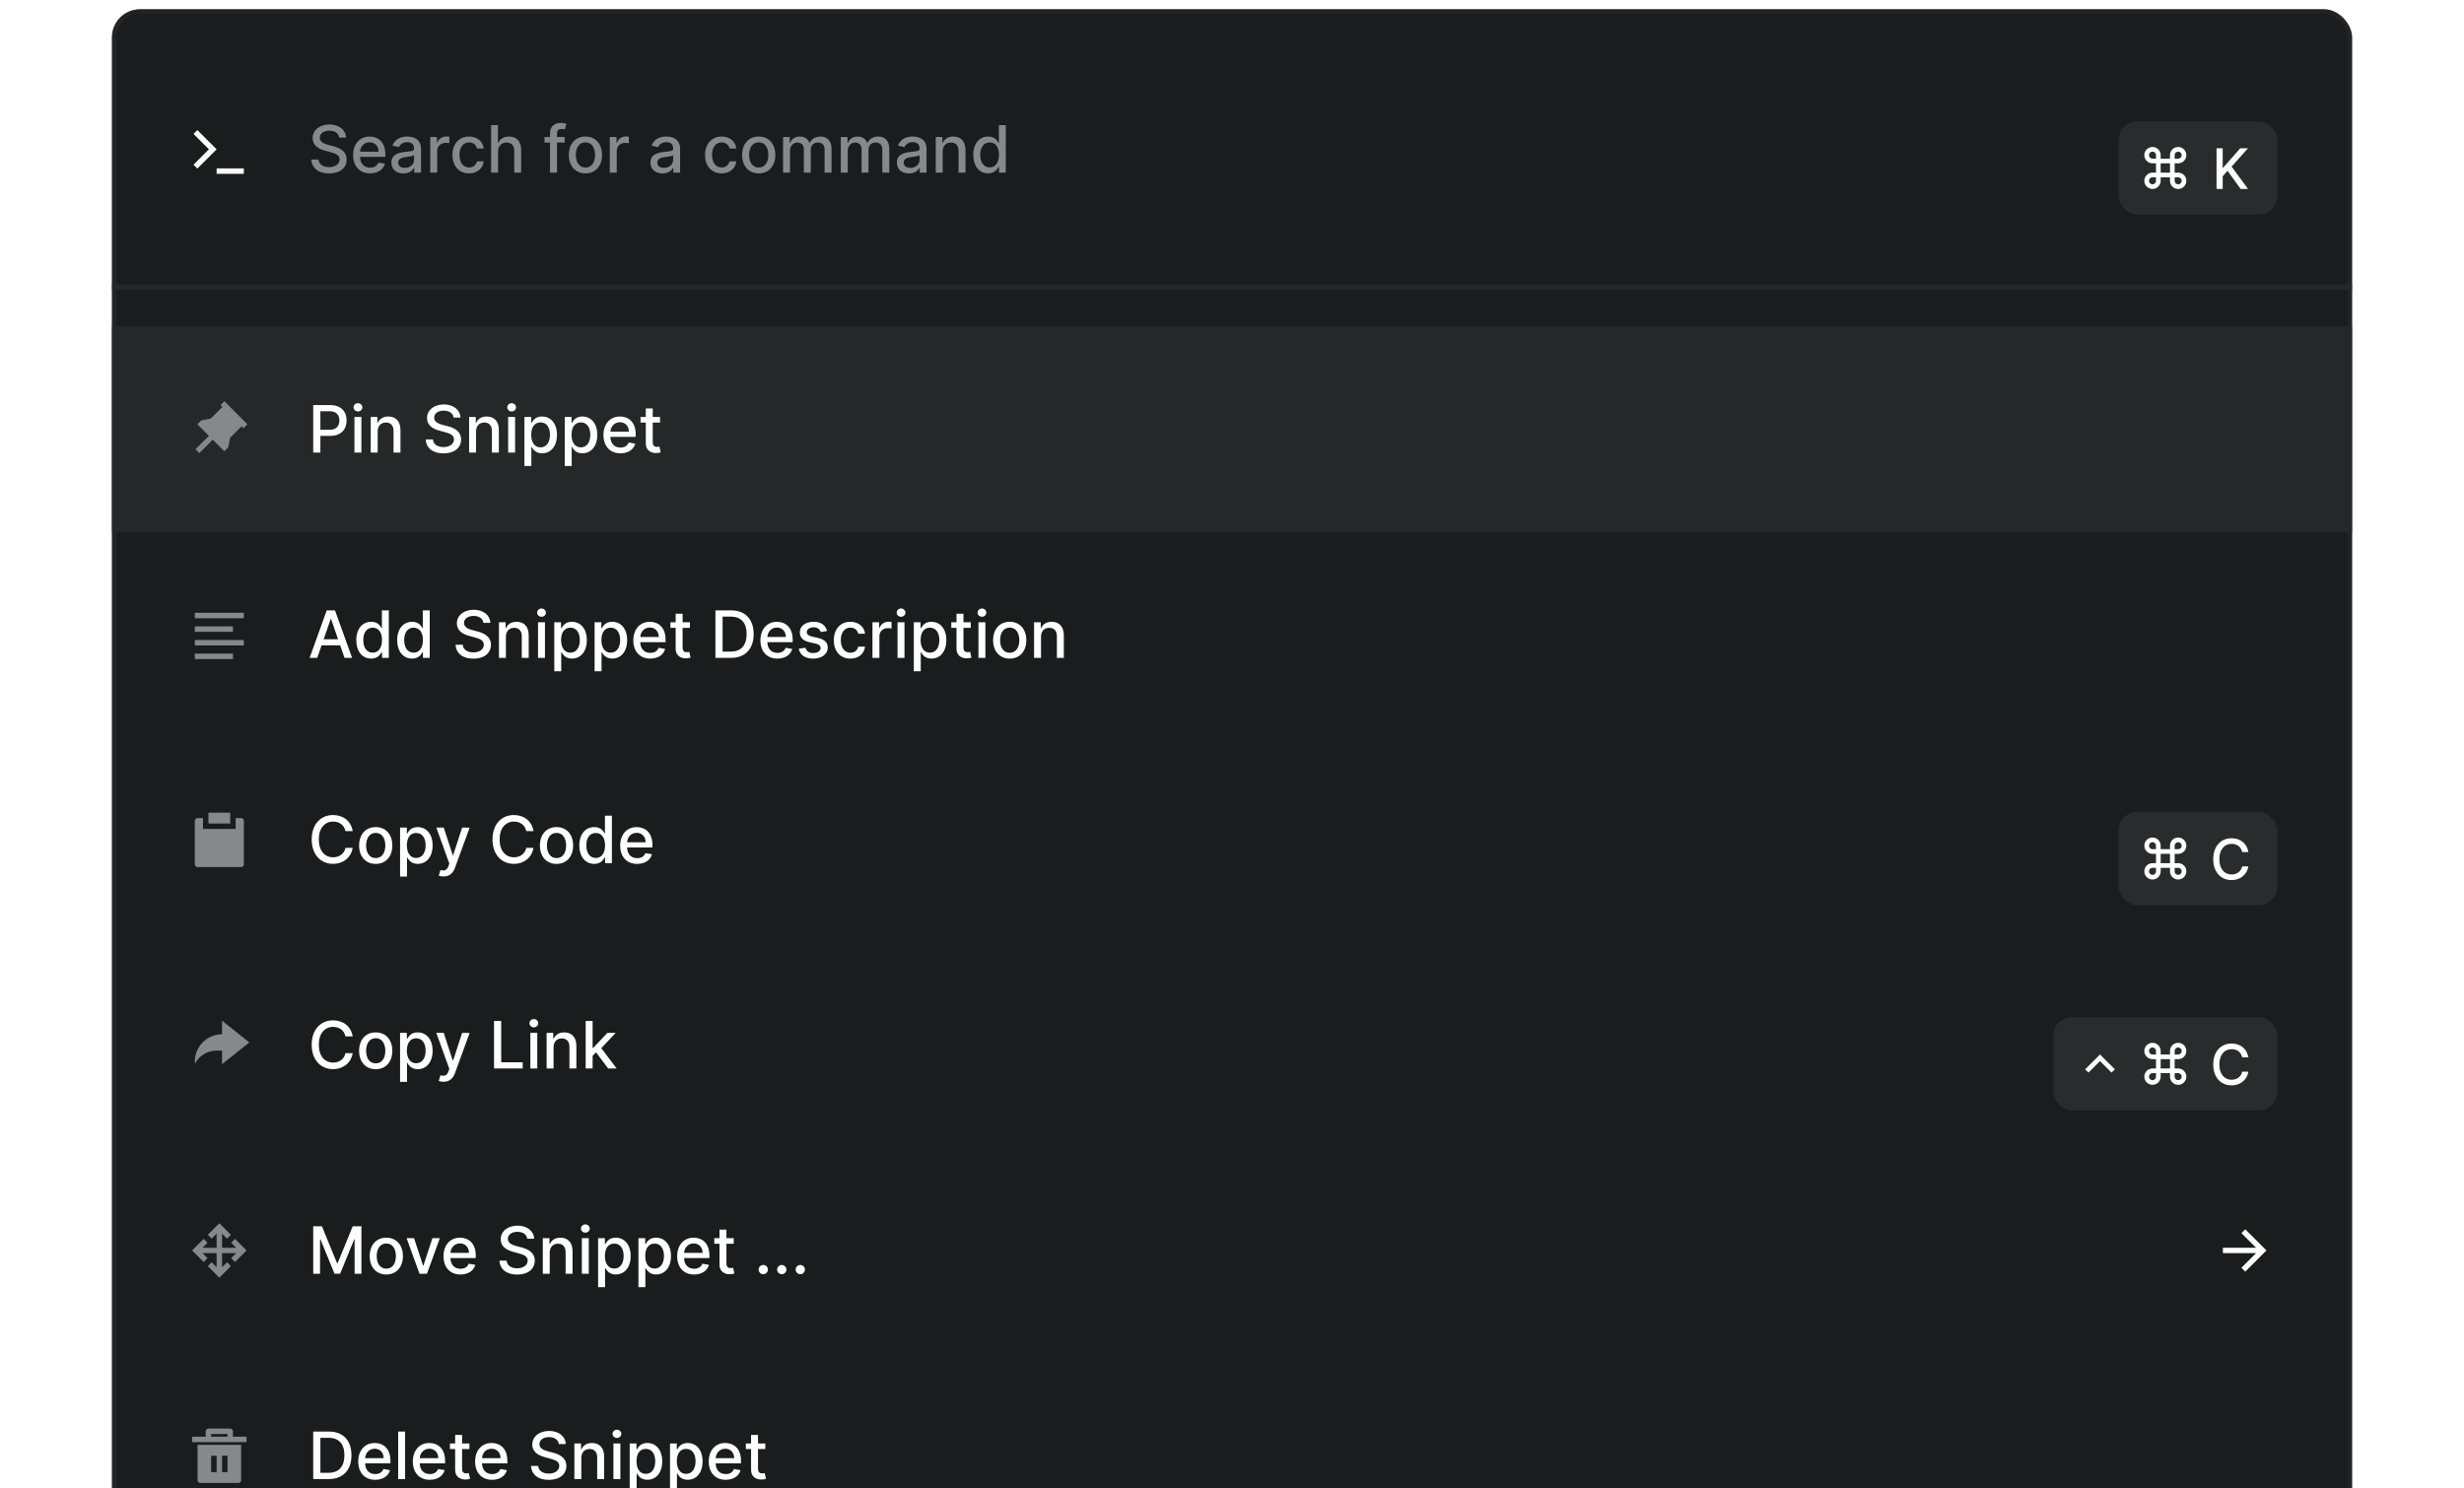 <svg width="528" height="319" viewBox="0 0 528 319" fill="none" xmlns="http://www.w3.org/2000/svg">
<g filter="url(#filter0_d)">
<rect x="24" width="480" height="960" rx="6" fill="#1B1C1E"/>
<path d="M46.417 30L42.292 34.125L41.467 33.3L44.767 30L41.467 26.7L42.292 25.876L46.417 30ZM46.417 34.083H52.25V35.25H46.417V34.083Z" fill="white"/>
<path d="M72.672 27.493H74.153C74.109 25.862 72.667 24.679 70.599 24.679C68.555 24.679 66.989 25.847 66.989 27.602C66.989 29.019 68.004 29.849 69.639 30.292L70.842 30.62C71.931 30.908 72.771 31.266 72.771 32.171C72.771 33.166 71.822 33.822 70.514 33.822C69.331 33.822 68.347 33.295 68.257 32.186H66.716C66.815 34.031 68.242 35.169 70.524 35.169C72.915 35.169 74.293 33.911 74.293 32.186C74.293 30.352 72.657 29.641 71.364 29.322L70.37 29.064C69.575 28.86 68.516 28.487 68.521 27.513C68.521 26.648 69.311 26.006 70.564 26.006C71.732 26.006 72.562 26.553 72.672 27.493ZM79.3 35.154C80.966 35.154 82.144 34.334 82.482 33.091L81.075 32.837C80.807 33.558 80.16 33.926 79.315 33.926C78.042 33.926 77.187 33.101 77.147 31.629H82.576V31.102C82.576 28.343 80.926 27.264 79.196 27.264C77.068 27.264 75.666 28.885 75.666 31.232C75.666 33.603 77.048 35.154 79.3 35.154ZM77.153 30.516C77.212 29.432 77.998 28.492 79.206 28.492C80.359 28.492 81.115 29.347 81.12 30.516H77.153ZM86.448 35.169C87.711 35.169 88.422 34.528 88.705 33.956H88.765V35H90.217V29.929C90.217 27.707 88.467 27.264 87.254 27.264C85.871 27.264 84.599 27.821 84.102 29.213L85.499 29.531C85.717 28.989 86.274 28.467 87.273 28.467C88.233 28.467 88.725 28.97 88.725 29.834V29.869C88.725 30.411 88.168 30.401 86.796 30.56C85.349 30.729 83.868 31.107 83.868 32.842C83.868 34.344 84.996 35.169 86.448 35.169ZM86.771 33.976C85.931 33.976 85.325 33.598 85.325 32.862C85.325 32.067 86.031 31.783 86.891 31.669C87.373 31.604 88.516 31.475 88.73 31.261V32.246C88.73 33.151 88.009 33.976 86.771 33.976ZM92.197 35H93.683V30.337C93.683 29.337 94.454 28.616 95.508 28.616C95.816 28.616 96.164 28.671 96.283 28.706V27.284C96.134 27.264 95.841 27.249 95.652 27.249C94.757 27.249 93.991 27.756 93.713 28.577H93.633V27.364H92.197V35ZM100.513 35.154C102.317 35.154 103.486 34.07 103.65 32.584H102.203C102.014 33.409 101.373 33.896 100.523 33.896C99.265 33.896 98.454 32.847 98.454 31.182C98.454 29.546 99.28 28.517 100.523 28.517C101.467 28.517 102.044 29.114 102.203 29.829H103.65C103.491 28.288 102.233 27.264 100.498 27.264C98.345 27.264 96.953 28.885 96.953 31.217C96.953 33.519 98.296 35.154 100.513 35.154ZM106.726 30.466C106.726 29.248 107.497 28.552 108.556 28.552C109.58 28.552 110.191 29.203 110.191 30.322V35H111.678V30.143C111.678 28.239 110.634 27.264 109.063 27.264C107.874 27.264 107.159 27.781 106.801 28.607H106.706V24.818H105.24V35H106.726V30.466ZM121.001 27.364H119.355V26.678C119.355 26.001 119.634 25.634 120.359 25.634C120.668 25.634 120.886 25.703 121.026 25.748L121.374 24.545C121.165 24.465 120.732 24.341 120.131 24.341C118.923 24.341 117.864 25.047 117.864 26.479V27.364H116.685V28.557H117.864V35H119.355V28.557H121.001V27.364ZM125.45 35.154C127.603 35.154 129.01 33.578 129.01 31.217C129.01 28.84 127.603 27.264 125.45 27.264C123.298 27.264 121.891 28.84 121.891 31.217C121.891 33.578 123.298 35.154 125.45 35.154ZM125.455 33.906C124.048 33.906 123.392 32.678 123.392 31.212C123.392 29.75 124.048 28.507 125.455 28.507C126.852 28.507 127.509 29.75 127.509 31.212C127.509 32.678 126.852 33.906 125.455 33.906ZM130.669 35H132.156V30.337C132.156 29.337 132.926 28.616 133.98 28.616C134.289 28.616 134.637 28.671 134.756 28.706V27.284C134.607 27.264 134.313 27.249 134.124 27.249C133.23 27.249 132.464 27.756 132.186 28.577H132.106V27.364H130.669V35ZM141.97 35.169C143.232 35.169 143.943 34.528 144.227 33.956H144.286V35H145.738V29.929C145.738 27.707 143.988 27.264 142.775 27.264C141.393 27.264 140.12 27.821 139.623 29.213L141.02 29.531C141.239 28.989 141.796 28.467 142.795 28.467C143.754 28.467 144.247 28.97 144.247 29.834V29.869C144.247 30.411 143.69 30.401 142.318 30.56C140.871 30.729 139.389 31.107 139.389 32.842C139.389 34.344 140.518 35.169 141.97 35.169ZM142.293 33.976C141.453 33.976 140.846 33.598 140.846 32.862C140.846 32.067 141.552 31.783 142.412 31.669C142.894 31.604 144.038 31.475 144.252 31.261V32.246C144.252 33.151 143.531 33.976 142.293 33.976ZM154.64 35.154C156.444 35.154 157.613 34.07 157.777 32.584H156.33C156.141 33.409 155.5 33.896 154.65 33.896C153.392 33.896 152.581 32.847 152.581 31.182C152.581 29.546 153.407 28.517 154.65 28.517C155.594 28.517 156.171 29.114 156.33 29.829H157.777C157.618 28.288 156.36 27.264 154.625 27.264C152.472 27.264 151.08 28.885 151.08 31.217C151.08 33.519 152.422 35.154 154.64 35.154ZM162.583 35.154C164.736 35.154 166.143 33.578 166.143 31.217C166.143 28.84 164.736 27.264 162.583 27.264C160.43 27.264 159.023 28.84 159.023 31.217C159.023 33.578 160.43 35.154 162.583 35.154ZM162.588 33.906C161.181 33.906 160.525 32.678 160.525 31.212C160.525 29.75 161.181 28.507 162.588 28.507C163.985 28.507 164.641 29.75 164.641 31.212C164.641 32.678 163.985 33.906 162.588 33.906ZM167.802 35H169.289V30.292C169.289 29.263 170.009 28.547 170.855 28.547C171.68 28.547 172.252 29.094 172.252 29.924V35H173.733V30.133C173.733 29.213 174.295 28.547 175.264 28.547C176.05 28.547 176.696 28.984 176.696 30.018V35H178.183V29.879C178.183 28.134 177.208 27.264 175.826 27.264C174.727 27.264 173.902 27.791 173.534 28.607H173.455C173.122 27.771 172.421 27.264 171.401 27.264C170.392 27.264 169.642 27.766 169.323 28.607H169.229V27.364H167.802V35ZM180.175 35H181.662V30.292C181.662 29.263 182.382 28.547 183.228 28.547C184.053 28.547 184.625 29.094 184.625 29.924V35H186.106V30.133C186.106 29.213 186.668 28.547 187.637 28.547C188.423 28.547 189.069 28.984 189.069 30.018V35H190.556V29.879C190.556 28.134 189.581 27.264 188.199 27.264C187.1 27.264 186.275 27.791 185.907 28.607H185.828C185.495 27.771 184.794 27.264 183.775 27.264C182.765 27.264 182.015 27.766 181.696 28.607H181.602V27.364H180.175V35ZM194.77 35.169C196.033 35.169 196.744 34.528 197.028 33.956H197.087V35H198.539V29.929C198.539 27.707 196.789 27.264 195.576 27.264C194.194 27.264 192.921 27.821 192.424 29.213L193.821 29.531C194.04 28.989 194.596 28.467 195.596 28.467C196.555 28.467 197.047 28.97 197.047 29.834V29.869C197.047 30.411 196.491 30.401 195.118 30.56C193.672 30.729 192.19 31.107 192.19 32.842C192.19 34.344 193.319 35.169 194.77 35.169ZM195.094 33.976C194.253 33.976 193.647 33.598 193.647 32.862C193.647 32.067 194.353 31.783 195.213 31.669C195.695 31.604 196.839 31.475 197.052 31.261V32.246C197.052 33.151 196.331 33.976 195.094 33.976ZM202.005 30.466C202.005 29.248 202.751 28.552 203.785 28.552C204.794 28.552 205.406 29.213 205.406 30.322V35H206.892V30.143C206.892 28.254 205.853 27.264 204.292 27.264C203.144 27.264 202.393 27.796 202.04 28.607H201.946V27.364H200.519V35H202.005V30.466ZM211.745 35.149C213.137 35.149 213.684 34.299 213.952 33.812H214.076V35H215.528V24.818H214.042V28.602H213.952C213.684 28.129 213.176 27.264 211.755 27.264C209.91 27.264 208.553 28.721 208.553 31.197C208.553 33.668 209.89 35.149 211.745 35.149ZM212.073 33.881C210.745 33.881 210.054 32.713 210.054 31.182C210.054 29.666 210.73 28.527 212.073 28.527C213.37 28.527 214.066 29.586 214.066 31.182C214.066 32.788 213.355 33.881 212.073 33.881Z" fill="#87888B"/>
<g filter="url(#filter1_d)">
<rect x="454" y="20" width="34" height="20" rx="4" fill="white" fill-opacity="0.07"/>
<path d="M463 28H465V27.25C465 26.904 465.103 26.566 465.295 26.278C465.487 25.99 465.761 25.766 466.08 25.633C466.4 25.501 466.752 25.466 467.091 25.534C467.431 25.601 467.743 25.768 467.987 26.013C468.232 26.257 468.399 26.569 468.466 26.909C468.534 27.248 468.499 27.6 468.367 27.92C468.234 28.239 468.01 28.513 467.722 28.705C467.434 28.897 467.096 29 466.75 29H466V31H466.75C467.096 31 467.434 31.103 467.722 31.295C468.01 31.487 468.234 31.761 468.367 32.08C468.499 32.4 468.534 32.752 468.466 33.091C468.399 33.431 468.232 33.743 467.987 33.987C467.743 34.232 467.431 34.399 467.091 34.466C466.752 34.534 466.4 34.499 466.08 34.367C465.761 34.234 465.487 34.01 465.295 33.722C465.103 33.434 465 33.096 465 32.75V32H463V32.75C463 33.096 462.897 33.434 462.705 33.722C462.513 34.01 462.239 34.234 461.92 34.367C461.6 34.499 461.248 34.534 460.909 34.466C460.569 34.399 460.257 34.232 460.013 33.987C459.768 33.743 459.601 33.431 459.534 33.091C459.466 32.752 459.501 32.4 459.633 32.08C459.766 31.761 459.99 31.487 460.278 31.295C460.566 31.103 460.904 31 461.25 31H462V29H461.25C460.904 29 460.566 28.897 460.278 28.705C459.99 28.513 459.766 28.239 459.633 27.92C459.501 27.6 459.466 27.248 459.534 26.909C459.601 26.569 459.768 26.257 460.013 26.013C460.257 25.768 460.569 25.601 460.909 25.534C461.248 25.466 461.6 25.501 461.92 25.633C462.239 25.766 462.513 25.99 462.705 26.278C462.897 26.566 463 26.904 463 27.25V28ZM462 28V27.25C462 27.102 461.956 26.957 461.874 26.833C461.791 26.71 461.674 26.614 461.537 26.557C461.4 26.5 461.249 26.485 461.104 26.514C460.958 26.543 460.825 26.615 460.72 26.72C460.615 26.825 460.543 26.958 460.514 27.104C460.485 27.249 460.5 27.4 460.557 27.537C460.614 27.674 460.71 27.791 460.833 27.874C460.957 27.956 461.102 28 461.25 28H462ZM462 32H461.25C461.102 32 460.957 32.044 460.833 32.126C460.71 32.209 460.614 32.326 460.557 32.463C460.5 32.6 460.485 32.751 460.514 32.896C460.543 33.042 460.615 33.175 460.72 33.28C460.825 33.385 460.958 33.457 461.104 33.486C461.249 33.514 461.4 33.5 461.537 33.443C461.674 33.386 461.791 33.29 461.874 33.167C461.956 33.043 462 32.898 462 32.75V32ZM466 28H466.75C466.898 28 467.043 27.956 467.167 27.874C467.29 27.791 467.386 27.674 467.443 27.537C467.5 27.4 467.515 27.249 467.486 27.104C467.457 26.958 467.385 26.825 467.28 26.72C467.175 26.615 467.042 26.543 466.896 26.514C466.751 26.485 466.6 26.5 466.463 26.557C466.326 26.614 466.209 26.71 466.126 26.833C466.044 26.957 466 27.102 466 27.25V28ZM466 32V32.75C466 32.898 466.044 33.043 466.126 33.167C466.209 33.29 466.326 33.386 466.463 33.443C466.6 33.5 466.751 33.514 466.896 33.486C467.042 33.457 467.175 33.385 467.28 33.28C467.385 33.175 467.457 33.042 467.486 32.896C467.515 32.751 467.5 32.6 467.443 32.463C467.386 32.326 467.29 32.209 467.167 32.126C467.043 32.044 466.898 32 466.75 32H466ZM463 29V31H465V29H463Z" fill="white"/>
<path d="M474.974 34.5H476.291V31.785L477.322 30.601L480.143 34.5H481.729L478.196 29.702L481.716 25.773H480.058L476.398 29.94H476.291V25.773H474.974V34.5Z" fill="white"/>
</g>
<line x1="24" y1="59.5" x2="504" y2="59.5" stroke="#262729"/>
<rect x="24" y="68" width="480" height="44" fill="#262729"/>
<path d="M67.119 95H68.655V91.421H70.743C73.104 91.421 74.273 89.994 74.273 88.114C74.273 86.24 73.114 84.818 70.748 84.818H67.119V95ZM68.655 90.118V86.136H70.584C72.105 86.136 72.727 86.961 72.727 88.114C72.727 89.268 72.105 90.118 70.604 90.118H68.655ZM75.954 95H77.441V87.364H75.954V95ZM76.705 86.185C77.217 86.185 77.645 85.788 77.645 85.3C77.645 84.813 77.217 84.411 76.705 84.411C76.188 84.411 75.765 84.813 75.765 85.3C75.765 85.788 76.188 86.185 76.705 86.185ZM80.927 90.466C80.927 89.248 81.673 88.552 82.707 88.552C83.716 88.552 84.328 89.213 84.328 90.322V95H85.814V90.143C85.814 88.254 84.775 87.264 83.214 87.264C82.066 87.264 81.315 87.796 80.962 88.607H80.868V87.364H79.441V95H80.927V90.466ZM97.186 87.493H98.667C98.622 85.862 97.181 84.679 95.112 84.679C93.069 84.679 91.503 85.847 91.503 87.602C91.503 89.019 92.517 89.85 94.153 90.292L95.356 90.62C96.445 90.908 97.285 91.266 97.285 92.171C97.285 93.165 96.335 93.822 95.028 93.822C93.845 93.822 92.86 93.295 92.771 92.186H91.23C91.329 94.031 92.756 95.169 95.038 95.169C97.429 95.169 98.806 93.911 98.806 92.186C98.806 90.352 97.171 89.641 95.878 89.323L94.884 89.064C94.088 88.86 93.029 88.487 93.034 87.513C93.034 86.648 93.825 86.007 95.078 86.007C96.246 86.007 97.076 86.553 97.186 87.493ZM102.009 90.466C102.009 89.248 102.755 88.552 103.789 88.552C104.798 88.552 105.41 89.213 105.41 90.322V95H106.896V90.143C106.896 88.254 105.857 87.264 104.296 87.264C103.148 87.264 102.397 87.796 102.044 88.607H101.95V87.364H100.523V95H102.009V90.466ZM108.89 95H110.376V87.364H108.89V95ZM109.641 86.185C110.153 86.185 110.58 85.788 110.58 85.3C110.58 84.813 110.153 84.411 109.641 84.411C109.124 84.411 108.701 84.813 108.701 85.3C108.701 85.788 109.124 86.185 109.641 86.185ZM112.376 97.864H113.863V93.812H113.952C114.221 94.299 114.768 95.149 116.16 95.149C118.009 95.149 119.351 93.668 119.351 91.197C119.351 88.721 117.989 87.264 116.145 87.264C114.728 87.264 114.216 88.129 113.952 88.602H113.828V87.364H112.376V97.864ZM113.833 91.182C113.833 89.586 114.529 88.527 115.827 88.527C117.174 88.527 117.85 89.665 117.85 91.182C117.85 92.713 117.154 93.882 115.827 93.882C114.549 93.882 113.833 92.788 113.833 91.182ZM121.017 97.864H122.503V93.812H122.593C122.861 94.299 123.408 95.149 124.8 95.149C126.65 95.149 127.992 93.668 127.992 91.197C127.992 88.721 126.63 87.264 124.785 87.264C123.368 87.264 122.856 88.129 122.593 88.602H122.469V87.364H121.017V97.864ZM122.474 91.182C122.474 89.586 123.17 88.527 124.467 88.527C125.814 88.527 126.491 89.665 126.491 91.182C126.491 92.713 125.795 93.882 124.467 93.882C123.189 93.882 122.474 92.788 122.474 91.182ZM132.949 95.154C134.614 95.154 135.792 94.334 136.131 93.091L134.724 92.837C134.455 93.558 133.809 93.926 132.964 93.926C131.691 93.926 130.836 93.101 130.796 91.629H136.225V91.102C136.225 88.343 134.574 87.264 132.844 87.264C130.716 87.264 129.314 88.885 129.314 91.232C129.314 93.603 130.697 95.154 132.949 95.154ZM130.801 90.516C130.861 89.432 131.646 88.492 132.854 88.492C134.008 88.492 134.763 89.347 134.768 90.516H130.801ZM141.439 87.364H139.873V85.534H138.386V87.364H137.268V88.557H138.386V93.066C138.381 94.453 139.44 95.124 140.614 95.1C141.086 95.094 141.404 95.005 141.578 94.94L141.31 93.712C141.21 93.732 141.026 93.777 140.788 93.777C140.305 93.777 139.873 93.618 139.873 92.758V88.557H141.439V87.364Z" fill="white"/>
<g clip-path="url(#clip0)">
<path d="M53.017 88.934L52.191 89.759L51.779 89.346L49.304 91.821L48.892 93.883L48.066 94.708L45.592 92.233L42.705 95.121L41.88 94.296L44.767 91.408L42.292 88.934L43.117 88.108L45.18 87.696L47.655 85.221L47.242 84.809L48.067 83.984L53.017 88.934Z" fill="#87888B"/>
</g>
<path d="M67.979 139L68.913 136.305H72.891L73.82 139H75.451L71.787 128.818H70.012L66.348 139H67.979ZM69.361 135.013L70.862 130.668H70.942L72.443 135.013H69.361ZM79.538 139.149C80.93 139.149 81.477 138.299 81.745 137.812H81.869V139H83.321V128.818H81.835V132.602H81.745C81.477 132.129 80.969 131.264 79.548 131.264C77.703 131.264 76.346 132.721 76.346 135.197C76.346 137.668 77.683 139.149 79.538 139.149ZM79.866 137.881C78.538 137.881 77.847 136.713 77.847 135.182C77.847 133.666 78.523 132.527 79.866 132.527C81.163 132.527 81.859 133.586 81.859 135.182C81.859 136.788 81.148 137.881 79.866 137.881ZM88.301 139.149C89.693 139.149 90.24 138.299 90.509 137.812H90.633V139H92.085V128.818H90.598V132.602H90.509C90.24 132.129 89.733 131.264 88.311 131.264C86.467 131.264 85.11 132.721 85.11 135.197C85.11 137.668 86.447 139.149 88.301 139.149ZM88.629 137.881C87.302 137.881 86.611 136.713 86.611 135.182C86.611 133.666 87.287 132.527 88.629 132.527C89.927 132.527 90.623 133.586 90.623 135.182C90.623 136.788 89.912 137.881 88.629 137.881ZM103.584 131.493H105.066C105.021 129.862 103.579 128.679 101.511 128.679C99.468 128.679 97.901 129.847 97.901 131.602C97.901 133.019 98.916 133.849 100.551 134.292L101.754 134.62C102.843 134.908 103.683 135.266 103.683 136.171C103.683 137.166 102.734 137.822 101.426 137.822C100.243 137.822 99.259 137.295 99.169 136.186H97.628C97.728 138.031 99.154 139.169 101.436 139.169C103.828 139.169 105.205 137.911 105.205 136.186C105.205 134.352 103.569 133.641 102.276 133.323L101.282 133.064C100.487 132.86 99.428 132.487 99.433 131.513C99.433 130.648 100.223 130.006 101.476 130.006C102.644 130.006 103.475 130.553 103.584 131.493ZM108.408 134.466C108.408 133.248 109.153 132.552 110.188 132.552C111.197 132.552 111.808 133.213 111.808 134.322V139H113.295V134.143C113.295 132.254 112.256 131.264 110.695 131.264C109.546 131.264 108.795 131.796 108.442 132.607H108.348V131.364H106.921V139H108.408V134.466ZM115.288 139H116.775V131.364H115.288V139ZM116.039 130.185C116.551 130.185 116.979 129.788 116.979 129.3C116.979 128.813 116.551 128.411 116.039 128.411C115.522 128.411 115.099 128.813 115.099 129.3C115.099 129.788 115.522 130.185 116.039 130.185ZM118.775 141.864H120.261V137.812H120.351C120.619 138.299 121.166 139.149 122.558 139.149C124.407 139.149 125.75 137.668 125.75 135.197C125.75 132.721 124.388 131.264 122.543 131.264C121.126 131.264 120.614 132.129 120.351 132.602H120.226V131.364H118.775V141.864ZM120.231 135.182C120.231 133.586 120.927 132.527 122.225 132.527C123.572 132.527 124.248 133.666 124.248 135.182C124.248 136.713 123.552 137.881 122.225 137.881C120.947 137.881 120.231 136.788 120.231 135.182ZM127.415 141.864H128.902V137.812H128.991C129.26 138.299 129.807 139.149 131.199 139.149C133.048 139.149 134.39 137.668 134.39 135.197C134.39 132.721 133.028 131.264 131.184 131.264C129.767 131.264 129.255 132.129 128.991 132.602H128.867V131.364H127.415V141.864ZM128.872 135.182C128.872 133.586 129.568 132.527 130.866 132.527C132.213 132.527 132.889 133.666 132.889 135.182C132.889 136.713 132.193 137.881 130.866 137.881C129.588 137.881 128.872 136.788 128.872 135.182ZM139.347 139.154C141.013 139.154 142.191 138.334 142.529 137.091L141.122 136.837C140.854 137.558 140.207 137.926 139.362 137.926C138.089 137.926 137.234 137.101 137.194 135.629H142.623V135.102C142.623 132.343 140.973 131.264 139.243 131.264C137.115 131.264 135.713 132.885 135.713 135.232C135.713 137.603 137.095 139.154 139.347 139.154ZM137.199 134.516C137.259 133.432 138.045 132.492 139.253 132.492C140.406 132.492 141.162 133.347 141.167 134.516H137.199ZM147.837 131.364H146.271V129.534H144.785V131.364H143.666V132.557H144.785V137.066C144.78 138.453 145.839 139.124 147.012 139.099C147.484 139.095 147.803 139.005 147.977 138.94L147.708 137.712C147.609 137.732 147.425 137.777 147.186 137.777C146.704 137.777 146.271 137.618 146.271 136.758V132.557H147.837V131.364ZM156.602 139C159.705 139 161.499 137.076 161.499 133.894C161.499 130.727 159.705 128.818 156.707 128.818H153.306V139H156.602ZM154.842 137.658V130.161H156.612C158.839 130.161 159.988 131.493 159.988 133.894C159.988 136.305 158.839 137.658 156.518 137.658H154.842ZM166.581 139.154C168.247 139.154 169.425 138.334 169.763 137.091L168.356 136.837C168.088 137.558 167.442 137.926 166.596 137.926C165.324 137.926 164.469 137.101 164.429 135.629H169.858V135.102C169.858 132.343 168.207 131.264 166.477 131.264C164.349 131.264 162.947 132.885 162.947 135.232C162.947 137.603 164.329 139.154 166.581 139.154ZM164.434 134.516C164.493 133.432 165.279 132.492 166.487 132.492C167.64 132.492 168.396 133.347 168.401 134.516H164.434ZM177.229 133.228C176.921 132.04 175.991 131.264 174.341 131.264C172.616 131.264 171.393 132.174 171.393 133.526C171.393 134.61 172.049 135.331 173.481 135.649L174.773 135.933C175.509 136.097 175.852 136.425 175.852 136.902C175.852 137.494 175.221 137.956 174.246 137.956C173.357 137.956 172.785 137.573 172.606 136.823L171.169 137.041C171.418 138.394 172.541 139.154 174.256 139.154C176.101 139.154 177.379 138.175 177.379 136.793C177.379 135.714 176.692 135.048 175.29 134.724L174.077 134.446C173.237 134.247 172.874 133.964 172.879 133.447C172.874 132.86 173.511 132.443 174.356 132.443C175.281 132.443 175.708 132.955 175.882 133.467L177.229 133.228ZM182.23 139.154C184.034 139.154 185.203 138.07 185.367 136.584H183.92C183.731 137.409 183.09 137.896 182.24 137.896C180.982 137.896 180.171 136.847 180.171 135.182C180.171 133.546 180.997 132.517 182.24 132.517C183.184 132.517 183.761 133.114 183.92 133.83H185.367C185.208 132.288 183.95 131.264 182.215 131.264C180.062 131.264 178.67 132.885 178.67 135.217C178.67 137.519 180.012 139.154 182.23 139.154ZM186.956 139H188.443V134.337C188.443 133.337 189.213 132.617 190.267 132.617C190.576 132.617 190.924 132.671 191.043 132.706V131.284C190.894 131.264 190.6 131.249 190.412 131.249C189.517 131.249 188.751 131.756 188.473 132.577H188.393V131.364H186.956V139ZM192.329 139H193.816V131.364H192.329V139ZM193.08 130.185C193.592 130.185 194.02 129.788 194.02 129.3C194.02 128.813 193.592 128.411 193.08 128.411C192.563 128.411 192.14 128.813 192.14 129.3C192.14 129.788 192.563 130.185 193.08 130.185ZM195.816 141.864H197.302V137.812H197.392C197.66 138.299 198.207 139.149 199.599 139.149C201.449 139.149 202.791 137.668 202.791 135.197C202.791 132.721 201.429 131.264 199.584 131.264C198.167 131.264 197.655 132.129 197.392 132.602H197.267V131.364H195.816V141.864ZM197.272 135.182C197.272 133.586 197.968 132.527 199.266 132.527C200.613 132.527 201.289 133.666 201.289 135.182C201.289 136.713 200.593 137.881 199.266 137.881C197.988 137.881 197.272 136.788 197.272 135.182ZM208.021 131.364H206.455V129.534H204.968V131.364H203.85V132.557H204.968V137.066C204.963 138.453 206.022 139.124 207.196 139.099C207.668 139.095 207.986 139.005 208.16 138.94L207.892 137.712C207.792 137.732 207.608 137.777 207.37 137.777C206.887 137.777 206.455 137.618 206.455 136.758V132.557H208.021V131.364ZM209.665 139H211.152V131.364H209.665V139ZM210.416 130.185C210.928 130.185 211.356 129.788 211.356 129.3C211.356 128.813 210.928 128.411 210.416 128.411C209.899 128.411 209.476 128.813 209.476 129.3C209.476 129.788 209.899 130.185 210.416 130.185ZM216.368 139.154C218.521 139.154 219.928 137.578 219.928 135.217C219.928 132.84 218.521 131.264 216.368 131.264C214.216 131.264 212.809 132.84 212.809 135.217C212.809 137.578 214.216 139.154 216.368 139.154ZM216.373 137.906C214.966 137.906 214.31 136.678 214.31 135.212C214.31 133.75 214.966 132.507 216.373 132.507C217.77 132.507 218.426 133.75 218.426 135.212C218.426 136.678 217.77 137.906 216.373 137.906ZM223.074 134.466C223.074 133.248 223.819 132.552 224.854 132.552C225.863 132.552 226.474 133.213 226.474 134.322V139H227.961V134.143C227.961 132.254 226.922 131.264 225.361 131.264C224.212 131.264 223.461 131.796 223.108 132.607H223.014V131.364H221.587V139H223.074V134.466Z" fill="white"/>
<path d="M41.75 129.333H52.25V130.5H41.75V129.333ZM41.75 138.083H49.917V139.25H41.75V138.083ZM41.75 135.167H52.25V136.333H41.75V135.167ZM41.75 132.25H49.917V133.417H41.75V132.25Z" fill="#87888B"/>
<path d="M75.575 176.129C75.227 173.952 73.522 172.679 71.369 172.679C68.734 172.679 66.79 174.653 66.79 177.909C66.79 181.166 68.724 183.139 71.369 183.139C73.606 183.139 75.242 181.737 75.575 179.724L74.024 179.719C73.761 181.021 72.667 181.737 71.379 181.737C69.634 181.737 68.317 180.4 68.317 177.909C68.317 175.438 69.629 174.081 71.384 174.081C72.682 174.081 73.771 174.812 74.024 176.129H75.575ZM80.511 183.154C82.663 183.154 84.07 181.578 84.07 179.217C84.07 176.84 82.663 175.264 80.511 175.264C78.358 175.264 76.951 176.84 76.951 179.217C76.951 181.578 78.358 183.154 80.511 183.154ZM80.516 181.906C79.109 181.906 78.453 180.678 78.453 179.212C78.453 177.75 79.109 176.507 80.516 176.507C81.913 176.507 82.569 177.75 82.569 179.212C82.569 180.678 81.913 181.906 80.516 181.906ZM85.73 185.864H87.216V181.812H87.306C87.574 182.299 88.121 183.149 89.513 183.149C91.363 183.149 92.705 181.668 92.705 179.197C92.705 176.721 91.343 175.264 89.498 175.264C88.081 175.264 87.569 176.129 87.306 176.602H87.181V175.364H85.73V185.864ZM87.186 179.182C87.186 177.586 87.882 176.527 89.18 176.527C90.527 176.527 91.204 177.666 91.204 179.182C91.204 180.713 90.507 181.881 89.18 181.881C87.902 181.881 87.186 180.788 87.186 179.182ZM95.037 185.844C96.265 185.844 97.045 185.202 97.483 184.019L100.64 175.379L99.034 175.364L97.1 181.29H97.02L95.086 175.364H93.495L96.289 183.099L96.106 183.607C95.728 184.596 95.196 184.685 94.38 184.462L94.022 185.68C94.201 185.764 94.589 185.844 95.037 185.844ZM114.321 176.129C113.973 173.952 112.268 172.679 110.115 172.679C107.48 172.679 105.537 174.653 105.537 177.909C105.537 181.166 107.471 183.139 110.115 183.139C112.353 183.139 113.988 181.737 114.321 179.724L112.77 179.719C112.507 181.021 111.413 181.737 110.125 181.737C108.38 181.737 107.063 180.4 107.063 177.909C107.063 175.438 108.375 174.081 110.13 174.081C111.428 174.081 112.517 174.812 112.77 176.129H114.321ZM119.257 183.154C121.41 183.154 122.817 181.578 122.817 179.217C122.817 176.84 121.41 175.264 119.257 175.264C117.104 175.264 115.697 176.84 115.697 179.217C115.697 181.578 117.104 183.154 119.257 183.154ZM119.262 181.906C117.855 181.906 117.199 180.678 117.199 179.212C117.199 177.75 117.855 176.507 119.262 176.507C120.659 176.507 121.315 177.75 121.315 179.212C121.315 180.678 120.659 181.906 119.262 181.906ZM127.335 183.149C128.727 183.149 129.273 182.299 129.542 181.812H129.666V183H131.118V172.818H129.631V176.602H129.542C129.273 176.129 128.766 175.264 127.344 175.264C125.5 175.264 124.143 176.721 124.143 179.197C124.143 181.668 125.48 183.149 127.335 183.149ZM127.663 181.881C126.335 181.881 125.644 180.713 125.644 179.182C125.644 177.666 126.32 176.527 127.663 176.527C128.96 176.527 129.656 177.586 129.656 179.182C129.656 180.788 128.945 181.881 127.663 181.881ZM136.531 183.154C138.196 183.154 139.374 182.334 139.713 181.091L138.306 180.837C138.037 181.558 137.391 181.926 136.546 181.926C135.273 181.926 134.418 181.101 134.378 179.629H139.807V179.102C139.807 176.343 138.156 175.264 136.426 175.264C134.298 175.264 132.896 176.885 132.896 179.232C132.896 181.603 134.279 183.154 136.531 183.154ZM134.383 178.516C134.443 177.432 135.228 176.492 136.436 176.492C137.59 176.492 138.345 177.347 138.35 178.516H134.383Z" fill="white"/>
<path d="M43.5 173.333V175.667H50.5V173.333H51.671C51.99 173.333 52.25 173.593 52.25 173.913V183.254C52.25 183.408 52.189 183.555 52.08 183.664C51.972 183.772 51.824 183.833 51.671 183.833H42.329C42.176 183.833 42.028 183.772 41.92 183.664C41.811 183.555 41.75 183.408 41.75 183.254V173.913C41.75 173.593 42.01 173.333 42.329 173.333H43.5ZM44.667 172.167H49.333V174.5H44.667V172.167Z" fill="#87888B"/>
<g filter="url(#filter2_d)">
<rect x="454" y="168" width="34" height="20" rx="4" fill="white" fill-opacity="0.07"/>
<path d="M463 176H465V175.25C465 174.904 465.103 174.566 465.295 174.278C465.487 173.99 465.761 173.766 466.08 173.633C466.4 173.501 466.752 173.466 467.091 173.534C467.431 173.601 467.743 173.768 467.987 174.013C468.232 174.257 468.399 174.569 468.466 174.909C468.534 175.248 468.499 175.6 468.367 175.92C468.234 176.24 468.01 176.513 467.722 176.705C467.434 176.897 467.096 177 466.75 177H466V179H466.75C467.096 179 467.434 179.103 467.722 179.295C468.01 179.487 468.234 179.761 468.367 180.08C468.499 180.4 468.534 180.752 468.466 181.091C468.399 181.431 468.232 181.743 467.987 181.987C467.743 182.232 467.431 182.399 467.091 182.466C466.752 182.534 466.4 182.499 466.08 182.367C465.761 182.234 465.487 182.01 465.295 181.722C465.103 181.435 465 181.096 465 180.75V180H463V180.75C463 181.096 462.897 181.435 462.705 181.722C462.513 182.01 462.239 182.234 461.92 182.367C461.6 182.499 461.248 182.534 460.909 182.466C460.569 182.399 460.257 182.232 460.013 181.987C459.768 181.743 459.601 181.431 459.534 181.091C459.466 180.752 459.501 180.4 459.633 180.08C459.766 179.761 459.99 179.487 460.278 179.295C460.566 179.103 460.904 179 461.25 179H462V177H461.25C460.904 177 460.566 176.897 460.278 176.705C459.99 176.513 459.766 176.24 459.633 175.92C459.501 175.6 459.466 175.248 459.534 174.909C459.601 174.569 459.768 174.257 460.013 174.013C460.257 173.768 460.569 173.601 460.909 173.534C461.248 173.466 461.6 173.501 461.92 173.633C462.239 173.766 462.513 173.99 462.705 174.278C462.897 174.566 463 174.904 463 175.25V176ZM462 176V175.25C462 175.102 461.956 174.957 461.874 174.833C461.791 174.71 461.674 174.614 461.537 174.557C461.4 174.5 461.249 174.486 461.104 174.514C460.958 174.543 460.825 174.615 460.72 174.72C460.615 174.825 460.543 174.958 460.514 175.104C460.485 175.249 460.5 175.4 460.557 175.537C460.614 175.674 460.71 175.791 460.833 175.874C460.957 175.956 461.102 176 461.25 176H462ZM462 180H461.25C461.102 180 460.957 180.044 460.833 180.126C460.71 180.209 460.614 180.326 460.557 180.463C460.5 180.6 460.485 180.751 460.514 180.896C460.543 181.042 460.615 181.176 460.72 181.28C460.825 181.385 460.958 181.457 461.104 181.486C461.249 181.515 461.4 181.5 461.537 181.443C461.674 181.386 461.791 181.29 461.874 181.167C461.956 181.043 462 180.898 462 180.75V180ZM466 176H466.75C466.898 176 467.043 175.956 467.167 175.874C467.29 175.791 467.386 175.674 467.443 175.537C467.5 175.4 467.515 175.249 467.486 175.104C467.457 174.958 467.385 174.825 467.28 174.72C467.175 174.615 467.042 174.543 466.896 174.514C466.751 174.486 466.6 174.5 466.463 174.557C466.326 174.614 466.209 174.71 466.126 174.833C466.044 174.957 466 175.102 466 175.25V176ZM466 180V180.75C466 180.898 466.044 181.043 466.126 181.167C466.209 181.29 466.326 181.386 466.463 181.443C466.6 181.5 466.751 181.515 466.896 181.486C467.042 181.457 467.175 181.385 467.28 181.28C467.385 181.176 467.457 181.042 467.486 180.896C467.515 180.751 467.5 180.6 467.443 180.463C467.386 180.326 467.29 180.209 467.167 180.126C467.043 180.044 466.898 180 466.75 180H466ZM463 177V179H465V177H463Z" fill="white"/>
<path d="M481.795 176.611C481.497 174.744 480.035 173.653 478.19 173.653C475.932 173.653 474.265 175.345 474.265 178.136C474.265 180.928 475.923 182.619 478.19 182.619C480.108 182.619 481.51 181.418 481.795 179.692L480.466 179.688C480.24 180.804 479.302 181.418 478.199 181.418C476.703 181.418 475.574 180.271 475.574 178.136C475.574 176.019 476.699 174.855 478.203 174.855C479.315 174.855 480.248 175.482 480.466 176.611H481.795Z" fill="white"/>
</g>
<path d="M75.575 220.129C75.227 217.952 73.522 216.679 71.369 216.679C68.734 216.679 66.79 218.653 66.79 221.909C66.79 225.166 68.724 227.139 71.369 227.139C73.606 227.139 75.242 225.737 75.575 223.724L74.024 223.719C73.761 225.021 72.667 225.737 71.379 225.737C69.634 225.737 68.317 224.4 68.317 221.909C68.317 219.438 69.629 218.081 71.384 218.081C72.682 218.081 73.771 218.812 74.024 220.129H75.575ZM80.511 227.154C82.663 227.154 84.07 225.578 84.07 223.217C84.07 220.84 82.663 219.264 80.511 219.264C78.358 219.264 76.951 220.84 76.951 223.217C76.951 225.578 78.358 227.154 80.511 227.154ZM80.516 225.906C79.109 225.906 78.453 224.678 78.453 223.212C78.453 221.75 79.109 220.507 80.516 220.507C81.913 220.507 82.569 221.75 82.569 223.212C82.569 224.678 81.913 225.906 80.516 225.906ZM85.73 229.864H87.216V225.812H87.306C87.574 226.299 88.121 227.149 89.513 227.149C91.363 227.149 92.705 225.668 92.705 223.197C92.705 220.721 91.343 219.264 89.498 219.264C88.081 219.264 87.569 220.129 87.306 220.602H87.181V219.364H85.73V229.864ZM87.186 223.182C87.186 221.586 87.882 220.527 89.18 220.527C90.527 220.527 91.204 221.666 91.204 223.182C91.204 224.713 90.507 225.881 89.18 225.881C87.902 225.881 87.186 224.788 87.186 223.182ZM95.037 229.844C96.265 229.844 97.045 229.202 97.483 228.019L100.64 219.379L99.034 219.364L97.1 225.29H97.02L95.086 219.364H93.495L96.289 227.099L96.106 227.607C95.728 228.596 95.196 228.685 94.38 228.462L94.022 229.68C94.201 229.764 94.589 229.844 95.037 229.844ZM105.865 227H112.015V225.678H107.401V216.818H105.865V227ZM113.648 227H115.134V219.364H113.648V227ZM114.398 218.185C114.911 218.185 115.338 217.788 115.338 217.3C115.338 216.813 114.911 216.411 114.398 216.411C113.881 216.411 113.459 216.813 113.459 217.3C113.459 217.788 113.881 218.185 114.398 218.185ZM118.621 222.466C118.621 221.248 119.366 220.552 120.4 220.552C121.41 220.552 122.021 221.213 122.021 222.322V227H123.508V222.143C123.508 220.254 122.469 219.264 120.907 219.264C119.759 219.264 119.008 219.796 118.655 220.607H118.561V219.364H117.134V227H118.621V222.466ZM125.501 227H126.988V224.291L127.729 223.55L130.324 227H132.148L128.847 222.64L131.939 219.364H130.16L127.117 222.595H126.988V216.818H125.501V227Z" fill="white"/>
<path d="M47.583 223.167H46.417C45.46 223.166 44.521 223.428 43.702 223.922C42.883 224.417 42.214 225.126 41.769 225.973C41.756 225.815 41.75 225.658 41.75 225.5C41.75 222.278 44.362 219.667 47.583 219.667V216.75L53.417 221.417L47.583 226.083V223.167Z" fill="#87888B"/>
<g filter="url(#filter3_d)">
<rect x="440" y="212" width="48" height="20" rx="4" fill="white" fill-opacity="0.07"/>
<path d="M450 221.414L447.525 223.889L446.818 223.182L450 220L453.182 223.182L452.475 223.889L450 221.414Z" fill="white"/>
<path d="M463 220H465V219.25C465 218.904 465.103 218.566 465.295 218.278C465.487 217.99 465.761 217.766 466.08 217.633C466.4 217.501 466.752 217.466 467.091 217.534C467.431 217.601 467.743 217.768 467.987 218.013C468.232 218.257 468.399 218.569 468.466 218.909C468.534 219.248 468.499 219.6 468.367 219.92C468.234 220.24 468.01 220.513 467.722 220.705C467.434 220.897 467.096 221 466.75 221H466V223H466.75C467.096 223 467.434 223.103 467.722 223.295C468.01 223.487 468.234 223.761 468.367 224.08C468.499 224.4 468.534 224.752 468.466 225.091C468.399 225.431 468.232 225.743 467.987 225.987C467.743 226.232 467.431 226.399 467.091 226.466C466.752 226.534 466.4 226.499 466.08 226.367C465.761 226.234 465.487 226.01 465.295 225.722C465.103 225.435 465 225.096 465 224.75V224H463V224.75C463 225.096 462.897 225.435 462.705 225.722C462.513 226.01 462.239 226.234 461.92 226.367C461.6 226.499 461.248 226.534 460.909 226.466C460.569 226.399 460.257 226.232 460.013 225.987C459.768 225.743 459.601 225.431 459.534 225.091C459.466 224.752 459.501 224.4 459.633 224.08C459.766 223.761 459.99 223.487 460.278 223.295C460.566 223.103 460.904 223 461.25 223H462V221H461.25C460.904 221 460.566 220.897 460.278 220.705C459.99 220.513 459.766 220.24 459.633 219.92C459.501 219.6 459.466 219.248 459.534 218.909C459.601 218.569 459.768 218.257 460.013 218.013C460.257 217.768 460.569 217.601 460.909 217.534C461.248 217.466 461.6 217.501 461.92 217.633C462.239 217.766 462.513 217.99 462.705 218.278C462.897 218.566 463 218.904 463 219.25V220ZM462 220V219.25C462 219.102 461.956 218.957 461.874 218.833C461.791 218.71 461.674 218.614 461.537 218.557C461.4 218.5 461.249 218.486 461.104 218.514C460.958 218.543 460.825 218.615 460.72 218.72C460.615 218.825 460.543 218.958 460.514 219.104C460.485 219.249 460.5 219.4 460.557 219.537C460.614 219.674 460.71 219.791 460.833 219.874C460.957 219.956 461.102 220 461.25 220H462ZM462 224H461.25C461.102 224 460.957 224.044 460.833 224.126C460.71 224.209 460.614 224.326 460.557 224.463C460.5 224.6 460.485 224.751 460.514 224.896C460.543 225.042 460.615 225.176 460.72 225.28C460.825 225.385 460.958 225.457 461.104 225.486C461.249 225.515 461.4 225.5 461.537 225.443C461.674 225.386 461.791 225.29 461.874 225.167C461.956 225.043 462 224.898 462 224.75V224ZM466 220H466.75C466.898 220 467.043 219.956 467.167 219.874C467.29 219.791 467.386 219.674 467.443 219.537C467.5 219.4 467.515 219.249 467.486 219.104C467.457 218.958 467.385 218.825 467.28 218.72C467.175 218.615 467.042 218.543 466.896 218.514C466.751 218.486 466.6 218.5 466.463 218.557C466.326 218.614 466.209 218.71 466.126 218.833C466.044 218.957 466 219.102 466 219.25V220ZM466 224V224.75C466 224.898 466.044 225.043 466.126 225.167C466.209 225.29 466.326 225.386 466.463 225.443C466.6 225.5 466.751 225.515 466.896 225.486C467.042 225.457 467.175 225.385 467.28 225.28C467.385 225.176 467.457 225.042 467.486 224.896C467.515 224.751 467.5 224.6 467.443 224.463C467.386 224.326 467.29 224.209 467.167 224.126C467.043 224.044 466.898 224 466.75 224H466ZM463 221V223H465V221H463Z" fill="white"/>
<path d="M481.795 220.611C481.497 218.744 480.035 217.653 478.19 217.653C475.932 217.653 474.265 219.345 474.265 222.136C474.265 224.928 475.923 226.619 478.19 226.619C480.108 226.619 481.51 225.418 481.795 223.692L480.466 223.688C480.24 224.804 479.302 225.418 478.199 225.418C476.703 225.418 475.574 224.271 475.574 222.136C475.574 220.019 476.699 218.855 478.203 218.855C479.315 218.855 480.248 219.482 480.466 220.611H481.795Z" fill="white"/>
</g>
<path d="M67.119 260.818V271H68.58V263.627H68.675L71.678 270.985H72.891L75.894 263.632H75.988V271H77.45V260.818H75.585L72.344 268.733H72.224L68.983 260.818H67.119ZM82.78 271.154C84.933 271.154 86.34 269.578 86.34 267.217C86.34 264.84 84.933 263.264 82.78 263.264C80.628 263.264 79.221 264.84 79.221 267.217C79.221 269.578 80.628 271.154 82.78 271.154ZM82.785 269.906C81.378 269.906 80.722 268.678 80.722 267.212C80.722 265.75 81.378 264.507 82.785 264.507C84.182 264.507 84.839 265.75 84.839 267.212C84.839 268.678 84.182 269.906 82.785 269.906ZM94.258 263.364H92.663L90.734 269.24H90.654L88.72 263.364H87.124L89.898 271H91.489L94.258 263.364ZM98.673 271.154C100.339 271.154 101.517 270.334 101.855 269.091L100.448 268.837C100.18 269.558 99.533 269.926 98.688 269.926C97.415 269.926 96.56 269.101 96.521 267.629H101.95V267.102C101.95 264.343 100.299 263.264 98.569 263.264C96.441 263.264 95.039 264.885 95.039 267.232C95.039 269.603 96.421 271.154 98.673 271.154ZM96.526 266.516C96.585 265.432 97.371 264.492 98.579 264.492C99.732 264.492 100.488 265.347 100.493 266.516H96.526ZM112.977 263.493H114.458C114.413 261.862 112.972 260.679 110.903 260.679C108.86 260.679 107.294 261.847 107.294 263.602C107.294 265.019 108.308 265.849 109.944 266.292L111.147 266.62C112.236 266.908 113.076 267.266 113.076 268.171C113.076 269.166 112.126 269.822 110.819 269.822C109.636 269.822 108.651 269.295 108.562 268.186H107.021C107.12 270.031 108.547 271.169 110.829 271.169C113.22 271.169 114.597 269.911 114.597 268.186C114.597 266.352 112.962 265.641 111.669 265.323L110.675 265.064C109.879 264.86 108.82 264.487 108.825 263.513C108.825 262.648 109.616 262.006 110.869 262.006C112.037 262.006 112.867 262.553 112.977 263.493ZM117.8 266.466C117.8 265.248 118.546 264.552 119.58 264.552C120.589 264.552 121.201 265.213 121.201 266.322V271H122.687V266.143C122.687 264.254 121.648 263.264 120.087 263.264C118.939 263.264 118.188 263.796 117.835 264.607H117.741V263.364H116.314V271H117.8V266.466ZM124.681 271H126.167V263.364H124.681V271ZM125.432 262.185C125.944 262.185 126.371 261.788 126.371 261.3C126.371 260.813 125.944 260.411 125.432 260.411C124.915 260.411 124.492 260.813 124.492 261.3C124.492 261.788 124.915 262.185 125.432 262.185ZM128.167 273.864H129.654V269.812H129.743C130.012 270.299 130.559 271.149 131.951 271.149C133.8 271.149 135.142 269.668 135.142 267.197C135.142 264.721 133.78 263.264 131.936 263.264C130.519 263.264 130.007 264.129 129.743 264.602H129.619V263.364H128.167V273.864ZM129.624 267.182C129.624 265.586 130.32 264.527 131.618 264.527C132.965 264.527 133.641 265.666 133.641 267.182C133.641 268.713 132.945 269.881 131.618 269.881C130.34 269.881 129.624 268.788 129.624 267.182ZM136.808 273.864H138.294V269.812H138.384C138.652 270.299 139.199 271.149 140.591 271.149C142.441 271.149 143.783 269.668 143.783 267.197C143.783 264.721 142.421 263.264 140.576 263.264C139.159 263.264 138.647 264.129 138.384 264.602H138.26V263.364H136.808V273.864ZM138.265 267.182C138.265 265.586 138.961 264.527 140.258 264.527C141.605 264.527 142.282 265.666 142.282 267.182C142.282 268.713 141.586 269.881 140.258 269.881C138.98 269.881 138.265 268.788 138.265 267.182ZM148.74 271.154C150.405 271.154 151.583 270.334 151.922 269.091L150.515 268.837C150.246 269.558 149.6 269.926 148.755 269.926C147.482 269.926 146.627 269.101 146.587 267.629H152.016V267.102C152.016 264.343 150.365 263.264 148.635 263.264C146.507 263.264 145.105 264.885 145.105 267.232C145.105 269.603 146.488 271.154 148.74 271.154ZM146.592 266.516C146.652 265.432 147.437 264.492 148.645 264.492C149.799 264.492 150.554 265.347 150.559 266.516H146.592ZM157.23 263.364H155.664V261.534H154.177V263.364H153.059V264.557H154.177V269.066C154.172 270.453 155.231 271.124 156.405 271.099C156.877 271.095 157.195 271.005 157.369 270.94L157.101 269.712C157.001 269.732 156.817 269.777 156.579 269.777C156.096 269.777 155.664 269.618 155.664 268.758V264.557H157.23V263.364ZM163.559 271.095C164.101 271.095 164.553 270.652 164.553 270.1C164.553 269.558 164.101 269.111 163.559 269.111C163.012 269.111 162.564 269.558 162.564 270.1C162.564 270.652 163.012 271.095 163.559 271.095ZM167.524 271.095C168.066 271.095 168.518 270.652 168.518 270.1C168.518 269.558 168.066 269.111 167.524 269.111C166.977 269.111 166.529 269.558 166.529 270.1C166.529 270.652 166.977 271.095 167.524 271.095ZM171.488 271.095C172.03 271.095 172.483 270.652 172.483 270.1C172.483 269.558 172.03 269.111 171.488 269.111C170.942 269.111 170.494 269.558 170.494 270.1C170.494 270.652 170.942 271.095 171.488 271.095Z" fill="white"/>
<path d="M483.434 265.417L480.305 262.288L481.129 261.463L485.667 266L481.129 270.537L480.305 269.712L483.434 266.583H476.333V265.417H483.434Z" fill="white"/>
<path d="M46.417 265.417V262.4L45.35 263.467L44.525 262.642L47 260.167L49.475 262.642L48.65 263.467L47.583 262.4V265.417H50.6L49.533 264.35L50.358 263.525L52.833 266L50.358 268.475L49.533 267.65L50.6 266.583H47.583V269.6L48.65 268.533L49.475 269.358L47 271.833L44.525 269.358L45.35 268.533L46.417 269.6V266.583H43.4L44.467 267.65L43.642 268.475L41.167 266L43.642 263.525L44.467 264.35L43.4 265.417H46.417Z" fill="#87888B"/>
<path d="M70.415 315C73.517 315 75.312 313.076 75.312 309.894C75.312 306.727 73.517 304.818 70.519 304.818H67.119V315H70.415ZM68.655 313.658V306.161H70.425C72.652 306.161 73.8 307.493 73.8 309.894C73.8 312.305 72.652 313.658 70.33 313.658H68.655ZM80.394 315.154C82.059 315.154 83.238 314.334 83.576 313.091L82.169 312.837C81.9 313.558 81.254 313.926 80.409 313.926C79.136 313.926 78.281 313.101 78.241 311.629H83.67V311.102C83.67 308.343 82.02 307.264 80.29 307.264C78.162 307.264 76.76 308.885 76.76 311.232C76.76 313.603 78.142 315.154 80.394 315.154ZM78.246 310.516C78.306 309.432 79.091 308.492 80.299 308.492C81.453 308.492 82.209 309.347 82.214 310.516H78.246ZM86.806 304.818H85.32V315H86.806V304.818ZM92.097 315.154C93.763 315.154 94.941 314.334 95.279 313.091L93.872 312.837C93.603 313.558 92.957 313.926 92.112 313.926C90.839 313.926 89.984 313.101 89.944 311.629H95.373V311.102C95.373 308.343 93.723 307.264 91.993 307.264C89.865 307.264 88.463 308.885 88.463 311.232C88.463 313.603 89.845 315.154 92.097 315.154ZM89.949 310.516C90.009 309.432 90.795 308.492 92.003 308.492C93.156 308.492 93.912 309.347 93.917 310.516H89.949ZM100.587 307.364H99.021V305.534H97.535V307.364H96.416V308.557H97.535V313.066C97.53 314.453 98.589 315.124 99.762 315.099C100.234 315.095 100.553 315.005 100.727 314.94L100.458 313.712C100.359 313.732 100.175 313.777 99.936 313.777C99.454 313.777 99.021 313.618 99.021 312.758V308.557H100.587V307.364ZM105.441 315.154C107.106 315.154 108.285 314.334 108.623 313.091L107.216 312.837C106.947 313.558 106.301 313.926 105.456 313.926C104.183 313.926 103.328 313.101 103.288 311.629H108.717V311.102C108.717 308.343 107.067 307.264 105.336 307.264C103.209 307.264 101.807 308.885 101.807 311.232C101.807 313.603 103.189 315.154 105.441 315.154ZM103.293 310.516C103.353 309.432 104.138 308.492 105.346 308.492C106.5 308.492 107.256 309.347 107.26 310.516H103.293ZM119.744 307.493H121.226C121.181 305.862 119.739 304.679 117.671 304.679C115.628 304.679 114.062 305.847 114.062 307.602C114.062 309.019 115.076 309.849 116.711 310.292L117.915 310.62C119.003 310.908 119.844 311.266 119.844 312.171C119.844 313.166 118.894 313.822 117.586 313.822C116.403 313.822 115.419 313.295 115.329 312.186H113.788C113.888 314.031 115.314 315.169 117.596 315.169C119.988 315.169 121.365 313.911 121.365 312.186C121.365 310.352 119.729 309.641 118.437 309.323L117.442 309.064C116.647 308.86 115.588 308.487 115.593 307.513C115.593 306.648 116.383 306.006 117.636 306.006C118.805 306.006 119.635 306.553 119.744 307.493ZM124.568 310.466C124.568 309.248 125.314 308.552 126.348 308.552C127.357 308.552 127.968 309.213 127.968 310.322V315H129.455V310.143C129.455 308.254 128.416 307.264 126.855 307.264C125.706 307.264 124.956 307.796 124.603 308.607H124.508V307.364H123.081V315H124.568V310.466ZM131.449 315H132.935V307.364H131.449V315ZM132.199 306.185C132.711 306.185 133.139 305.788 133.139 305.3C133.139 304.813 132.711 304.411 132.199 304.411C131.682 304.411 131.26 304.813 131.26 305.3C131.26 305.788 131.682 306.185 132.199 306.185ZM134.935 317.864H136.421V313.812H136.511C136.779 314.299 137.326 315.149 138.718 315.149C140.568 315.149 141.91 313.668 141.91 311.197C141.91 308.721 140.548 307.264 138.703 307.264C137.286 307.264 136.774 308.129 136.511 308.602H136.387V307.364H134.935V317.864ZM136.392 311.182C136.392 309.586 137.088 308.527 138.385 308.527C139.732 308.527 140.409 309.666 140.409 311.182C140.409 312.713 139.713 313.881 138.385 313.881C137.107 313.881 136.392 312.788 136.392 311.182ZM143.575 317.864H145.062V313.812H145.151C145.42 314.299 145.967 315.149 147.359 315.149C149.208 315.149 150.551 313.668 150.551 311.197C150.551 308.721 149.188 307.264 147.344 307.264C145.927 307.264 145.415 308.129 145.151 308.602H145.027V307.364H143.575V317.864ZM145.032 311.182C145.032 309.586 145.728 308.527 147.026 308.527C148.373 308.527 149.049 309.666 149.049 311.182C149.049 312.713 148.353 313.881 147.026 313.881C145.748 313.881 145.032 312.788 145.032 311.182ZM155.507 315.154C157.173 315.154 158.351 314.334 158.689 313.091L157.282 312.837C157.014 313.558 156.367 313.926 155.522 313.926C154.249 313.926 153.394 313.101 153.355 311.629H158.784V311.102C158.784 308.343 157.133 307.264 155.403 307.264C153.275 307.264 151.873 308.885 151.873 311.232C151.873 313.603 153.255 315.154 155.507 315.154ZM153.36 310.516C153.419 309.432 154.205 308.492 155.413 308.492C156.566 308.492 157.322 309.347 157.327 310.516H153.36ZM163.998 307.364H162.431V305.534H160.945V307.364H159.826V308.557H160.945V313.066C160.94 314.453 161.999 315.124 163.172 315.099C163.645 315.095 163.963 315.005 164.137 314.94L163.868 313.712C163.769 313.732 163.585 313.777 163.346 313.777C162.864 313.777 162.431 313.618 162.431 312.758V308.557H163.998V307.364Z" fill="white"/>
<path d="M42.333 307.667H51.667V315.25C51.667 315.405 51.605 315.553 51.496 315.663C51.386 315.772 51.238 315.833 51.083 315.833H42.917C42.762 315.833 42.614 315.772 42.504 315.663C42.395 315.553 42.333 315.405 42.333 315.25V307.667ZM44.083 305.917V304.75C44.083 304.595 44.145 304.447 44.254 304.338C44.364 304.228 44.512 304.167 44.667 304.167H49.333C49.488 304.167 49.636 304.228 49.746 304.338C49.855 304.447 49.917 304.595 49.917 304.75V305.917H52.833V307.083H41.167V305.917H44.083ZM45.25 305.333V305.917H48.75V305.333H45.25ZM45.25 310V313.5H46.417V310H45.25ZM47.583 310V313.5H48.75V310H47.583Z" fill="#87888B"/>
<rect x="24.5" y="0.5" width="479" height="959" rx="5.5" stroke="#262729" stroke-opacity="0.7"/>
</g>
<defs>
<filter id="filter0_d" x="0" y="-22" width="528" height="1008" filterUnits="userSpaceOnUse" color-interpolation-filters="sRGB">
<feFlood flood-opacity="0" result="BackgroundImageFix"/>
<feColorMatrix in="SourceAlpha" type="matrix" values="0 0 0 0 0 0 0 0 0 0 0 0 0 0 0 0 0 0 127 0"/>
<feOffset dy="2"/>
<feGaussianBlur stdDeviation="12"/>
<feColorMatrix type="matrix" values="0 0 0 0 0.075 0 0 0 0 0.078 0 0 0 0 0.082 0 0 0 0.5 0"/>
<feBlend mode="normal" in2="BackgroundImageFix" result="effect1_dropShadow"/>
<feBlend mode="normal" in="SourceGraphic" in2="effect1_dropShadow" result="shape"/>
</filter>
<filter id="filter1_d" x="438" y="8" width="66" height="52" filterUnits="userSpaceOnUse" color-interpolation-filters="sRGB">
<feFlood flood-opacity="0" result="BackgroundImageFix"/>
<feColorMatrix in="SourceAlpha" type="matrix" values="0 0 0 0 0 0 0 0 0 0 0 0 0 0 0 0 0 0 127 0"/>
<feOffset dy="4"/>
<feGaussianBlur stdDeviation="8"/>
<feColorMatrix type="matrix" values="0 0 0 0 0.416 0 0 0 0 0.451 0 0 0 0 0.49 0 0 0 0.02 0"/>
<feBlend mode="normal" in2="BackgroundImageFix" result="effect1_dropShadow"/>
<feBlend mode="normal" in="SourceGraphic" in2="effect1_dropShadow" result="shape"/>
</filter>
<filter id="filter2_d" x="438" y="156" width="66" height="52" filterUnits="userSpaceOnUse" color-interpolation-filters="sRGB">
<feFlood flood-opacity="0" result="BackgroundImageFix"/>
<feColorMatrix in="SourceAlpha" type="matrix" values="0 0 0 0 0 0 0 0 0 0 0 0 0 0 0 0 0 0 127 0"/>
<feOffset dy="4"/>
<feGaussianBlur stdDeviation="8"/>
<feColorMatrix type="matrix" values="0 0 0 0 0.416 0 0 0 0 0.451 0 0 0 0 0.49 0 0 0 0.02 0"/>
<feBlend mode="normal" in2="BackgroundImageFix" result="effect1_dropShadow"/>
<feBlend mode="normal" in="SourceGraphic" in2="effect1_dropShadow" result="shape"/>
</filter>
<filter id="filter3_d" x="424" y="200" width="80" height="52" filterUnits="userSpaceOnUse" color-interpolation-filters="sRGB">
<feFlood flood-opacity="0" result="BackgroundImageFix"/>
<feColorMatrix in="SourceAlpha" type="matrix" values="0 0 0 0 0 0 0 0 0 0 0 0 0 0 0 0 0 0 127 0"/>
<feOffset dy="4"/>
<feGaussianBlur stdDeviation="8"/>
<feColorMatrix type="matrix" values="0 0 0 0 0.416 0 0 0 0 0.451 0 0 0 0 0.49 0 0 0 0.02 0"/>
<feBlend mode="normal" in2="BackgroundImageFix" result="effect1_dropShadow"/>
<feBlend mode="normal" in="SourceGraphic" in2="effect1_dropShadow" result="shape"/>
</filter>
<clipPath id="clip0">
<rect width="14" height="14" fill="white" transform="translate(40 83)"/>
</clipPath>
</defs>
</svg>
